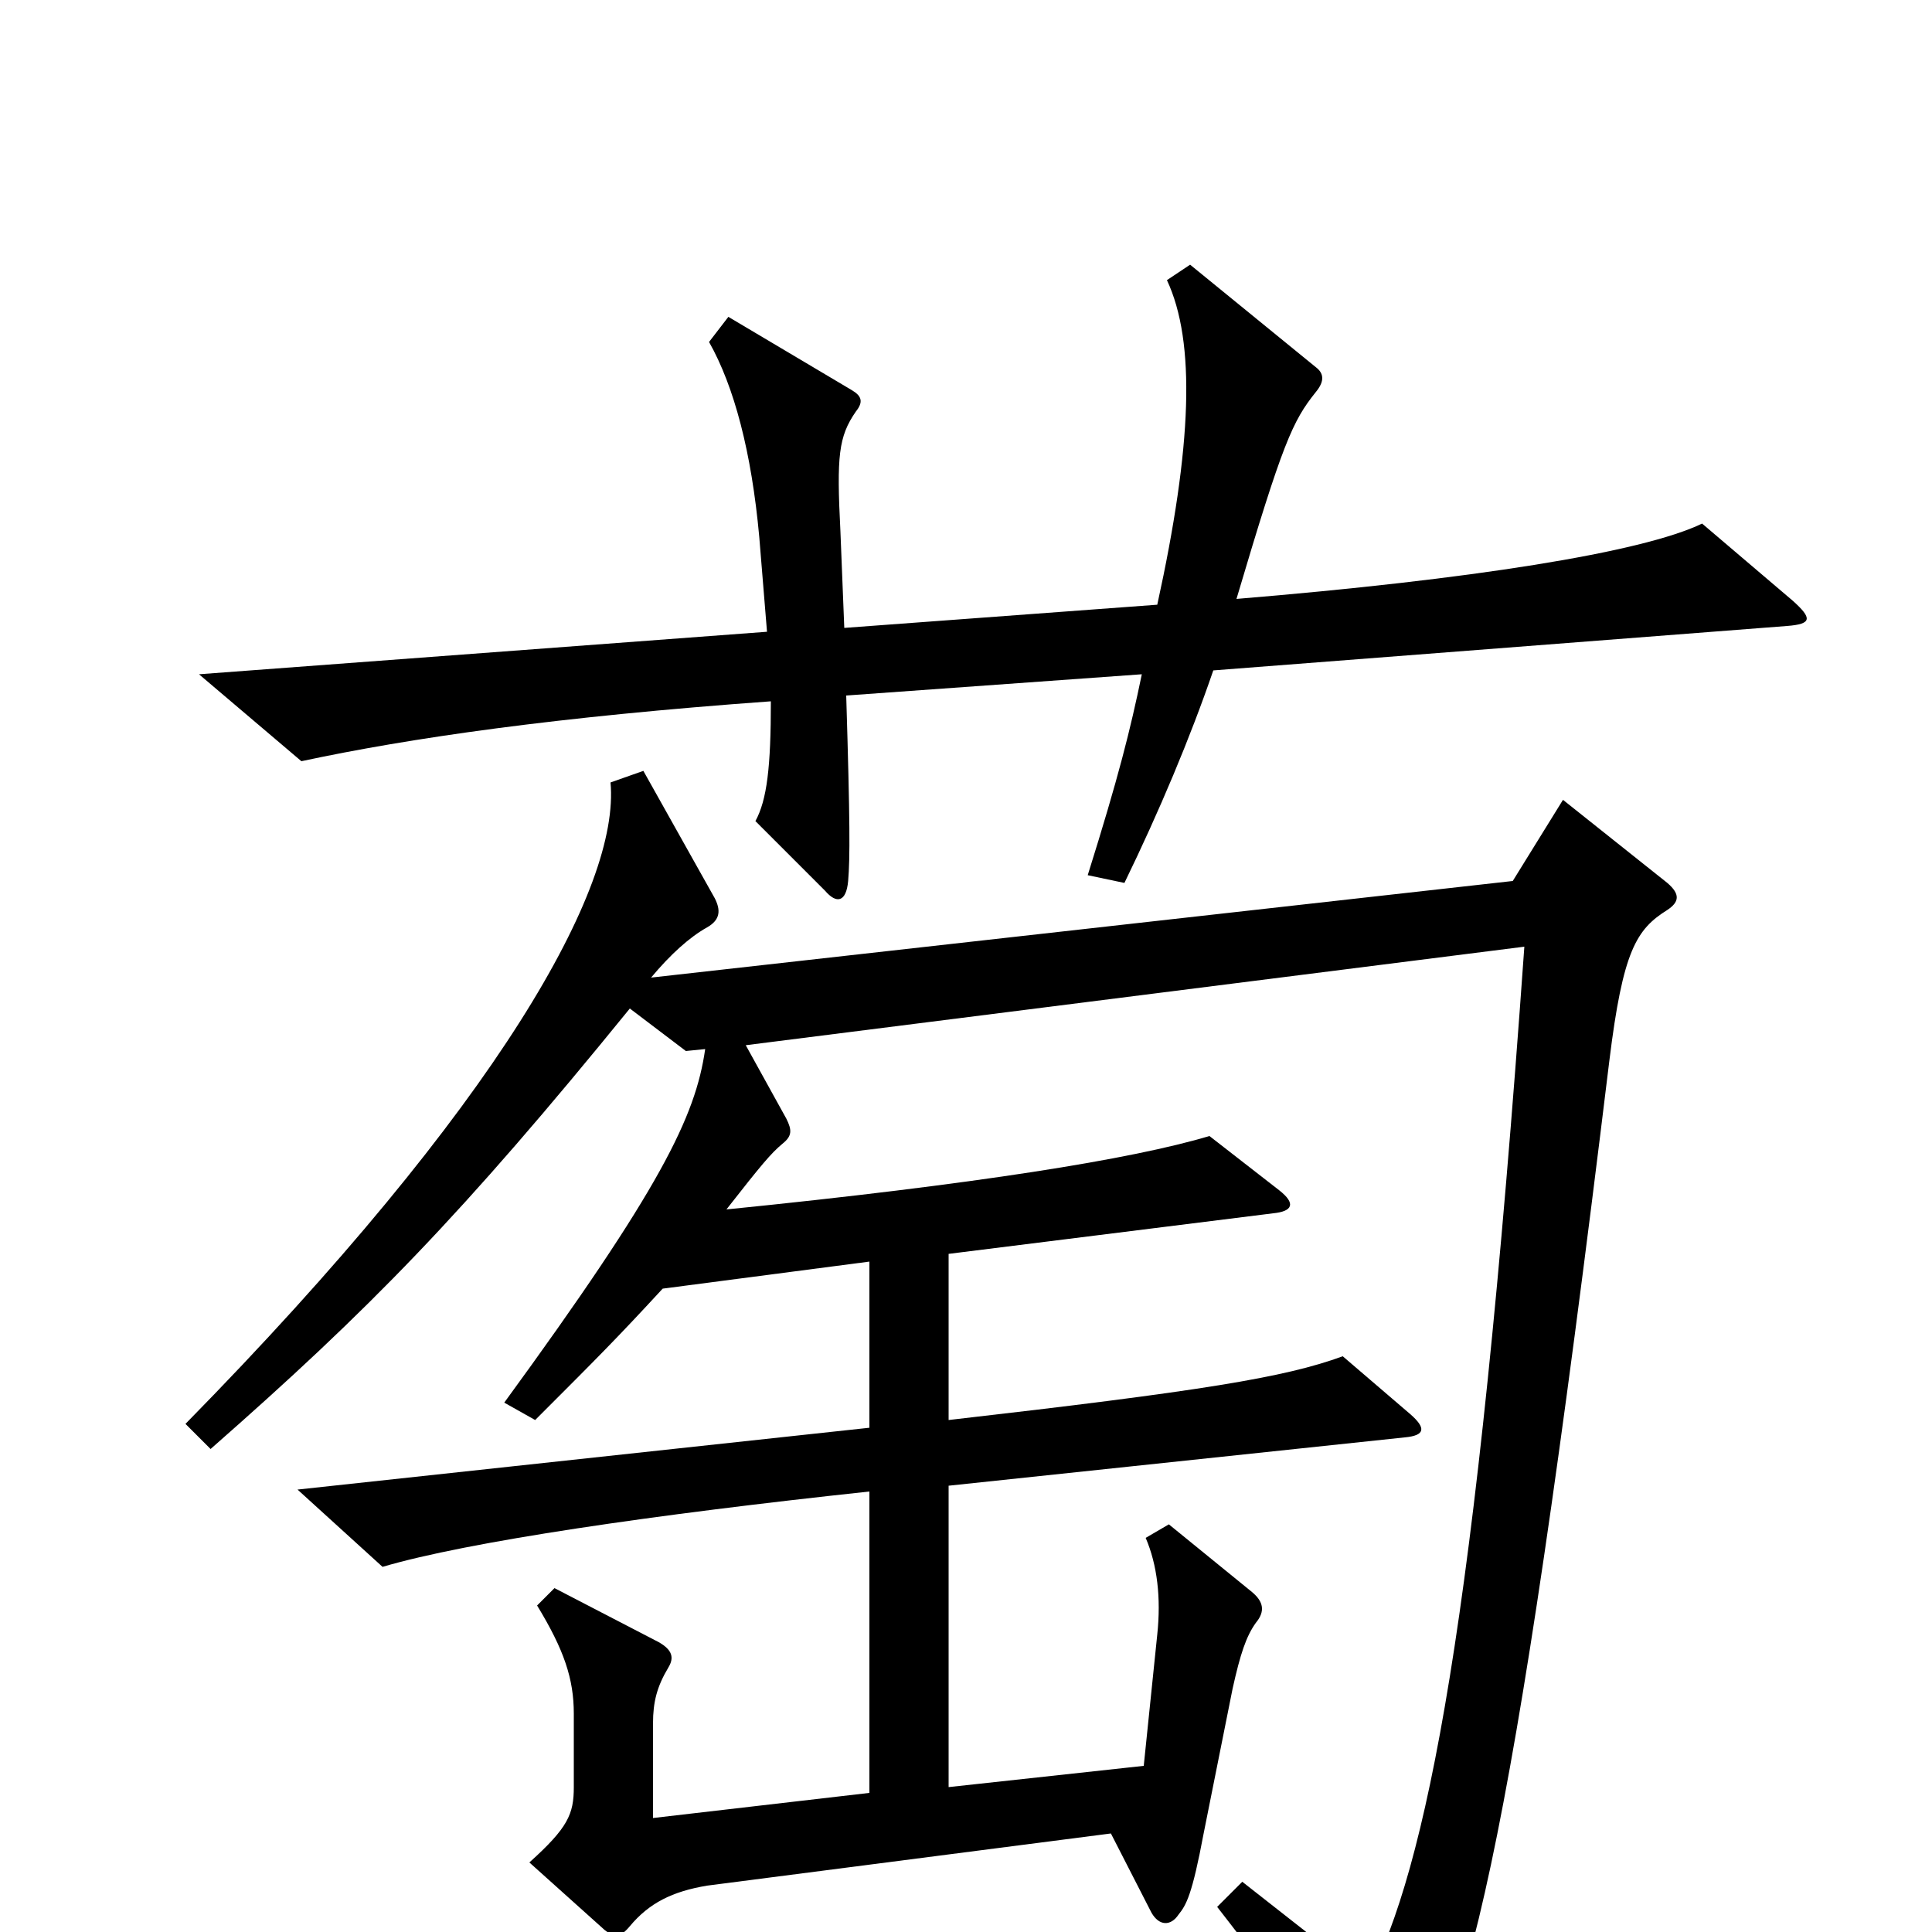 <svg xmlns="http://www.w3.org/2000/svg" viewBox="0 -1000 1000 1000">
	<path fill="#000000" d="M928 -689L881 -729C850 -714 761 -700 640 -690C664 -771 669 -782 681 -797C686 -803 685 -807 681 -810L616 -863L604 -855C619 -823 617 -769 599 -687L437 -675L435 -725C433 -764 434 -774 443 -787C447 -792 446 -795 441 -798L377 -836L367 -823C380 -800 389 -766 393 -722L397 -673L103 -651L156 -606C212 -618 288 -629 399 -637C399 -603 397 -586 391 -575L427 -539C433 -532 438 -533 439 -544C440 -556 440 -574 438 -640L591 -651C585 -622 579 -598 563 -547L582 -543C600 -580 616 -618 628 -653L925 -676C938 -677 938 -680 928 -689ZM863 -529C869 -533 870 -537 863 -543L809 -586L783 -544L337 -494C347 -506 357 -515 366 -520C373 -524 373 -529 370 -535L333 -601L316 -595C321 -541 259 -429 96 -263L109 -250C191 -322 239 -371 326 -478L355 -456L365 -457C360 -422 342 -385 261 -274L277 -265C310 -298 319 -307 343 -333L450 -347V-261L154 -229L198 -189C242 -202 338 -216 450 -228V-72L338 -59V-108C338 -119 340 -127 346 -137C349 -142 348 -146 341 -150L287 -178L278 -169C292 -146 297 -131 297 -113V-75C297 -61 294 -54 274 -36L313 -1C318 3 321 3 326 -3C336 -15 348 -21 366 -24L575 -51L596 -10C600 -3 606 -3 610 -9C614 -14 617 -19 623 -51L638 -126C642 -144 645 -153 650 -160C655 -166 654 -171 648 -176L605 -211L593 -204C599 -190 601 -173 599 -154L592 -86L491 -75V-231L727 -256C738 -257 738 -261 730 -268L695 -298C665 -287 622 -280 491 -265V-351L659 -372C669 -373 671 -377 662 -384L626 -412C586 -400 505 -387 376 -374C394 -397 399 -403 405 -408C410 -412 410 -415 407 -421L386 -459L789 -510C764 -157 738 -33 708 25L643 -26L630 -13C669 37 687 64 705 100C709 109 716 110 721 102C758 55 782 -32 833 -451C840 -508 847 -519 863 -529Z"/>
</svg>